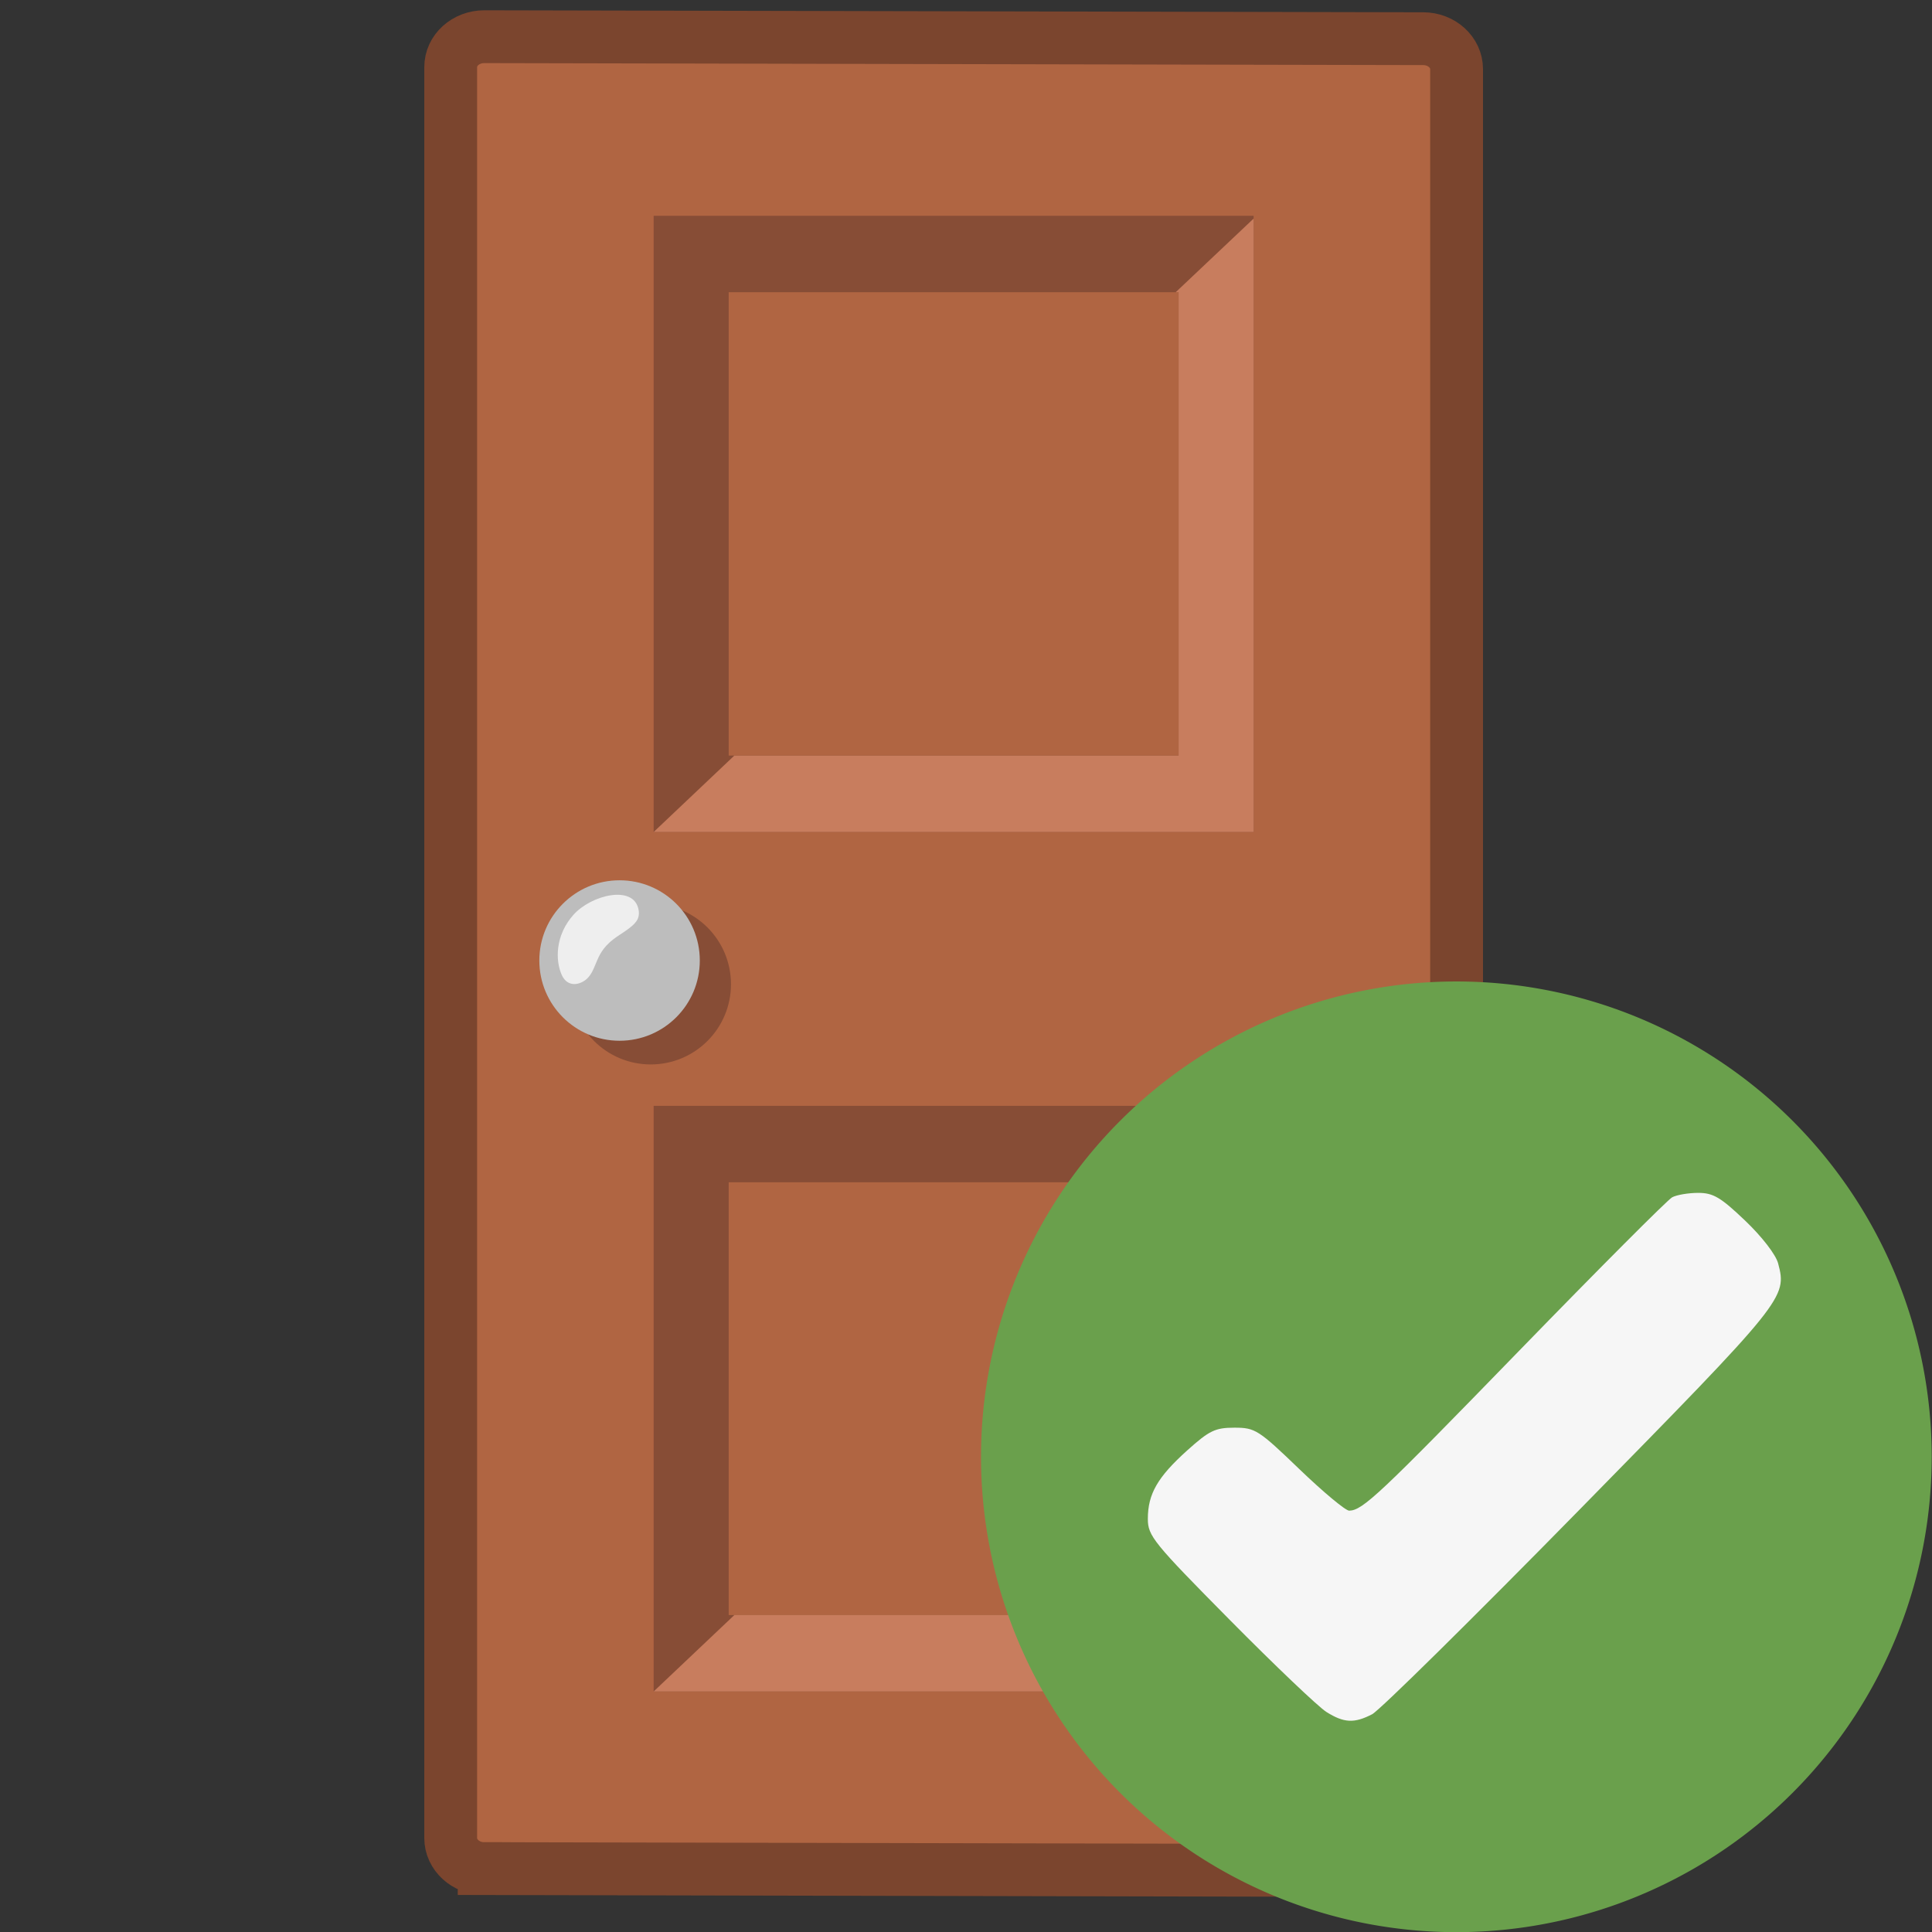 <?xml version="1.0" encoding="UTF-8" standalone="no"?>
<!-- Uploaded to: SVG Repo, www.svgrepo.com, Generator: SVG Repo Mixer Tools -->

<svg
   width="256"
   height="256"
   viewBox="0 0 40.96 40.96"
   aria-hidden="true"
   role="img"
   class="iconify iconify--noto"
   preserveAspectRatio="xMidYMid"
   version="1.1"
   id="svg6"
   sodipodi:docname="door_opened.svg"
   xml:space="preserve"
   inkscape:version="1.3 (0e150ed6c4, 2023-07-21)"
   xmlns:inkscape="http://www.inkscape.org/namespaces/inkscape"
   xmlns:sodipodi="http://sodipodi.sourceforge.net/DTD/sodipodi-0.dtd"
   xmlns="http://www.w3.org/2000/svg"
   xmlns:svg="http://www.w3.org/2000/svg"><rect x="0" y="0" width="40.96" height="40.96" fill="#333333" stroke="none"/><defs
     id="defs6"><style
       id="style1">.cls-1{fill:none;stroke:#000000;stroke-linecap:round;stroke-linejoin:round;stroke-width:2px;}</style><style
       id="style1-7">&#10;      .cls-1 {&#10;        fill: #699f4c;&#10;        fill-rule: evenodd;&#10;      }&#10;    </style></defs><sodipodi:namedview
     id="namedview6"
     pagecolor="#ffffff"
     bordercolor="#111111"
     borderopacity="1"
     inkscape:showpageshadow="0"
     inkscape:pageopacity="0"
     inkscape:pagecheckerboard="1"
     inkscape:deskcolor="#d1d1d1"
     inkscape:zoom="1.5875"
     inkscape:cx="165.35433"
     inkscape:cy="150.86614"
     inkscape:window-width="1600"
     inkscape:window-height="835"
     inkscape:window-x="0"
     inkscape:window-y="0"
     inkscape:window-maximized="1"
     inkscape:current-layer="g1" /><g
     id="g1"
     transform="matrix(0.324,0,0,0.324,-0.518,-0.518)"><path
       d="M 33.28,123.87 94.71,124 c 1.22,0 2.2,-0.89 2.2,-1.99 V 6.12 c 0,-1.1 -0.98,-1.99 -2.19,-1.99 L 33.29,4 c -1.22,0 -2.2,0.89 -2.2,1.99 v 115.88 c 0,1.1 0.98,2 2.19,2 z"
       fill="#b06542"
       id="path1"
       style="stroke:#7b452e;stroke-width:3.456;stroke-dasharray:none;stroke-opacity:1" /><path
       d="M 78.72,20.72 V 51.04 H 49.28 V 20.72 h 29.44 m 4.91,-5 H 44.37 v 40.32 h 39.26 z"
       fill="#874d36"
       id="path2" /><path
       fill="#c87d5e"
       d="m 83.63,15.9 -5.1,4.82 h 0.19 V 51.04 H 49.65 l -5.28,5 h 39.26 z"
       id="path3" /><g
       id="g5"><path
         d="m 78.72,78.96 v 28.32 H 49.28 V 78.96 h 29.44 m 4.91,-5 H 44.37 v 38.32 h 39.26 z"
         fill="#874d36"
         id="path4" /><path
         fill="#c87d5e"
         d="m 83.63,74.14 -5.1,4.82 h 0.19 v 28.32 H 49.65 l -5.28,5 h 39.26 z"
         id="path5" /></g><g
       id="g6"><circle
         cx="44.18"
         cy="66"
         r="5.25"
         fill="#874d36"
         id="circle5" /><circle
         cx="42.14"
         cy="64.45"
         r="5.25"
         fill="#bdbdbd"
         id="circle6" /><path
         d="m 43.38,61.11 c 0.13,0.65 -0.25,0.97 -0.79,1.36 -0.54,0.39 -1.21,0.7 -1.7,1.53 -0.35,0.59 -0.46,1.37 -1.03,1.76 -0.56,0.38 -1.2,0.31 -1.5,-0.36 -0.43,-0.95 -0.44,-2.6 0.77,-3.95 1.16,-1.29 3.93,-1.98 4.25,-0.34 z"
         fill="#eeeeee"
         id="path6" /></g><g
       id="g8"
       transform="matrix(0.486,0,0,0.486,129.275,64.853)"><g
         id="g9"
         transform="translate(-144.203,20.133)"><path
           class="cls-1"
           d="M 77.578,109.858 A 64,64 0 1 1 141.578,45.858 64,64 0 0 1 77.578,109.858 Z M 41.341,60.29 a 7.433,7.433 0 0 1 0,-10.453 l 3.767,-3.746 a 6.795,6.795 0 0 1 9.758,0.109 l 6.656,6.906 a 3.396,3.396 0 0 0 4.93,0 L 100.373,18.139 a 6.799,6.799 0 0 1 9.813,-0.058 l 3.659,3.699 a 7.428,7.428 0 0 1 0,10.338 L 68.812,77.881 a 6.795,6.795 0 0 1 -9.711,0.064 z"
           id="check"
           style="fill:#6aa04c;fill-opacity:1;stroke:none;stroke-width:2;stroke-dasharray:none;stroke-opacity:1" /><path
           style="fill:#f6f6f6;fill-opacity:1;stroke:none;stroke-width:3.999;stroke-dasharray:none;stroke-opacity:1"
           d="M 60.081,80.211 C 58.994,79.529 53.141,73.954 47.073,67.82 36.764,57.399 36.04,56.507 36.04,54.209 c 0,-3.35 1.31,-5.624 5.313,-9.223 2.967,-2.667 3.761,-3.05 6.339,-3.05 2.802,0 3.232,0.274 8.766,5.598 3.201,3.079 6.214,5.588 6.697,5.575 1.82,-0.048 4.034,-2.133 22.956,-21.612 C 96.79,20.505 106.027,11.242 106.637,10.916 c 0.61,-0.327 2.188,-0.594 3.507,-0.594 2.015,0 3.021,0.595 6.31,3.732 2.27,2.165 4.137,4.585 4.447,5.763 1.215,4.617 0.981,4.908 -26.636,33.051 -14.419,14.694 -27.031,27.137 -28.027,27.652 -2.41,1.246 -3.789,1.177 -6.157,-0.308 z"
           id="path9" /></g></g></g></svg>
